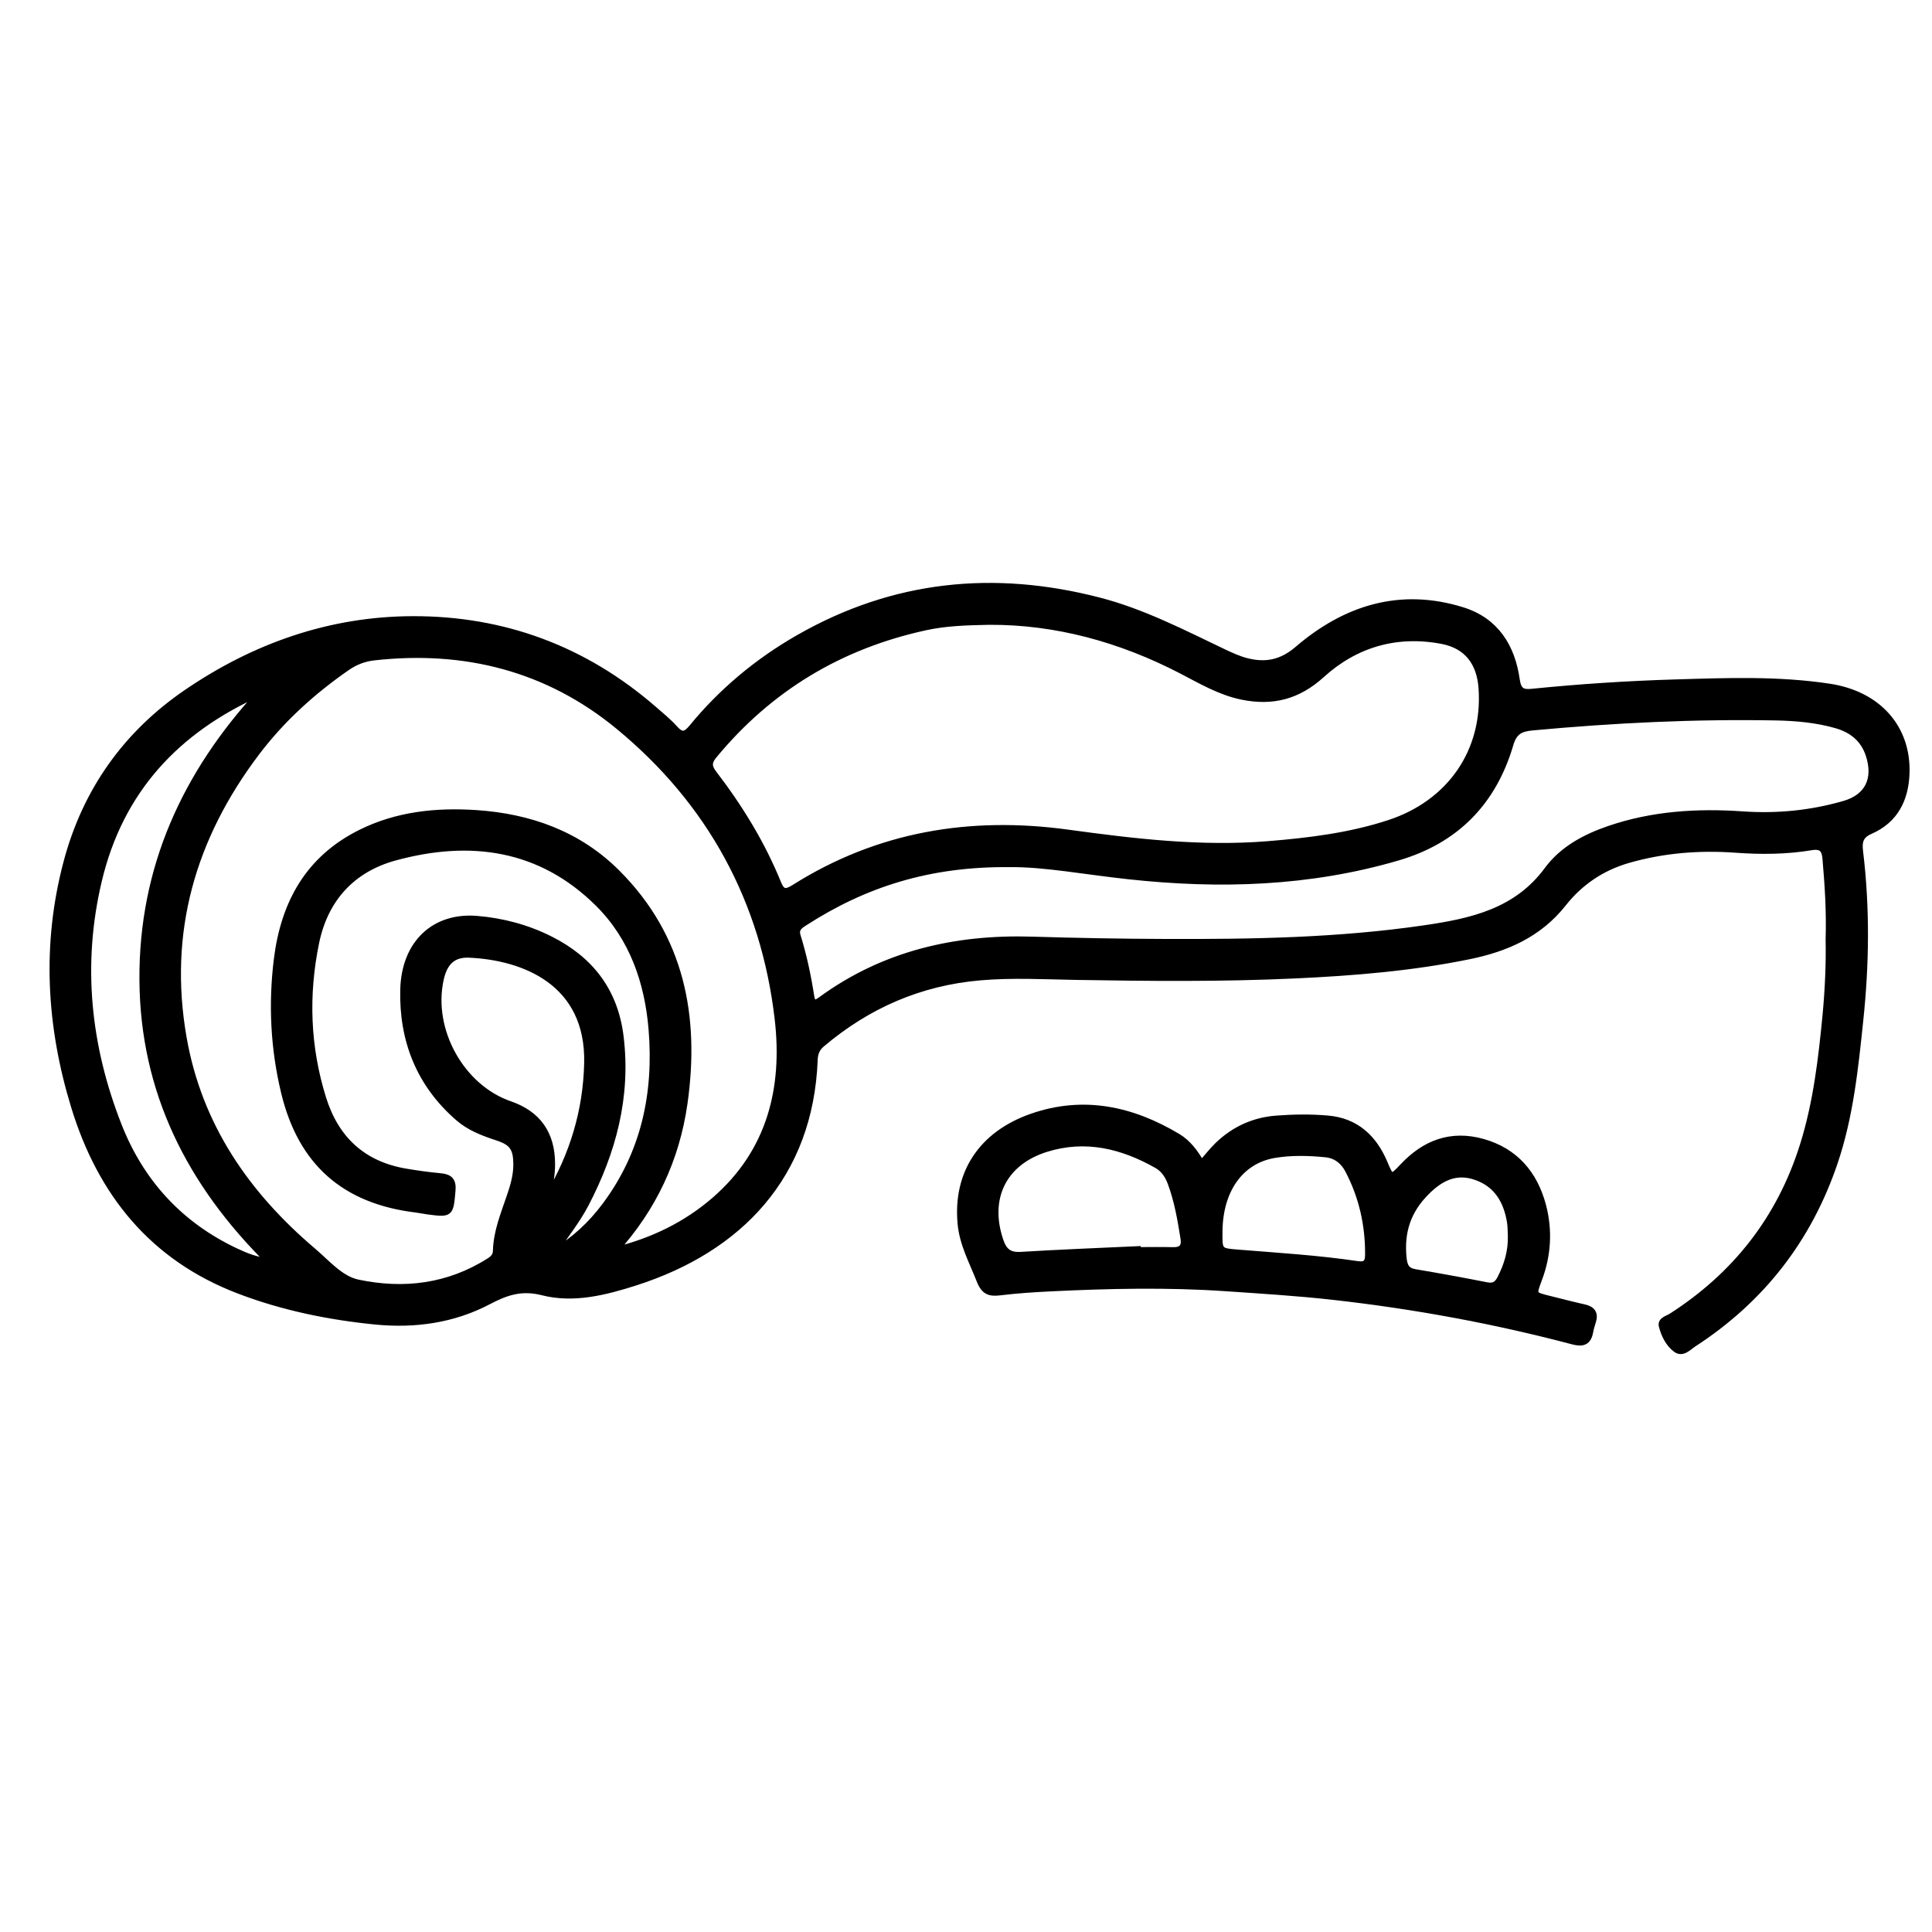 <?xml version="1.0" encoding="utf-8"?>
<!-- Generator: Adobe Illustrator 23.0.0, SVG Export Plug-In . SVG Version: 6.00 Build 0)  -->
<svg version="1.0" xmlns="http://www.w3.org/2000/svg" xmlns:xlink="http://www.w3.org/1999/xlink" x="0px" y="0px"
	 viewBox="0 0 3000 3000" style="enable-background:new 0 0 3000 3000;" xml:space="preserve">
<style type="text/css">
	.st0{stroke:#000000;stroke-width:10;stroke-miterlimit:10;}
</style>
<g id="Layer_1">
</g>
<g id="Layer_2">
	<g>
		<path class="st0" d="M2839.8,1459c1.4-44.4-1.4-85.2-4.9-125.8c-1.2-13.8-5.7-20.7-22-18c-39,6.5-78.3,6.8-117.9,3.9
			c-56.6-4.1-112.9,0.4-167.7,16.3c-40.4,11.8-74.1,34.7-100,67.5c-37.7,47.8-88.9,70-146.4,81.7c-88.9,18.2-178.9,25.5-269.3,29.7
			c-113.6,5.3-227.3,4.2-340.9,2.3c-49.6-0.9-99.1-3.6-148.8,0.7c-93.5,8.1-174.7,43.6-245.9,103.8c-8,6.8-10.9,14.4-11.3,24.7
			c-7,179.8-116.6,293.6-277.8,345.3c-46.9,15-96,27.6-144.3,15.3c-33.2-8.4-56.8-0.1-84.6,14.5c-54.3,28.5-113.9,36.8-174.6,30.9
			c-72.6-7.2-144.2-21.8-212.4-47.9c-133.9-51.1-214.6-151.2-255.7-285.8c-38.2-125-45.5-251.2-11.9-378.4
			c29.3-111.2,92.5-200.1,186.8-264.4c105.1-71.7,222.3-113.1,350.3-113.5c141.2-0.5,266.9,46.1,374.2,139.2
			c11.3,9.8,23,19.3,33,30.4c10.7,12,17.1,10.3,26.9-1.6c46.7-56.9,102.4-103.2,166.4-139.7c147.1-83.9,302.4-99.5,465.3-57.4
			c68.6,17.7,130.6,50.1,193.9,80.2c11.6,5.5,23.6,11,36,14.1c29.2,7.3,54,2.6,78.9-18.8c74.1-63.5,159.2-90.4,255.6-60.4
			c51.6,16,77,56.4,84.2,107.9c2.4,16.8,8.8,20.4,23.5,18.9c74.4-7.5,149.1-12.4,223.8-14.6c79.5-2.4,159.2-5.4,238.3,6.6
			c75.6,11.4,121.9,63.5,119.6,133.9c-1.3,40.1-17.2,72.8-56.1,89.8c-15.4,6.7-18,16.3-16,32.1c10.6,87.5,9.5,175.1,0.2,262.7
			c-7.8,74.4-15.4,148.6-39.7,220.3c-40.5,119.3-113.4,212.7-218.8,281.2c-8.1,5.3-17.1,15.9-27.1,8.5c-11.5-8.4-18.2-22.3-21.8-36
			c-2.4-8.9,8.5-11.1,14.4-14.8c100.1-64.2,169-152.1,204.7-266c20.7-66.1,28.6-134.2,35.2-202.6
			C2838.8,1535.8,2840.6,1495.7,2839.8,1459z M955.1,1941.6c57.9-14.2,110.2-39.4,155-78.3c86.2-74.9,110.3-173.9,97.8-281.2
			c-21.3-183.6-104.8-336.9-247.5-454.4c-109.8-90.4-238.8-123.1-380-107.2c-15,1.7-28.6,6.9-41.4,15.7
			c-53.6,37.1-101.3,80.3-140.7,132.3c-99.7,131.8-142.3,278.6-113.5,443.1c23.9,136.4,97.7,243.3,201.5,331.3
			c21.7,18.4,42.1,43.2,69.4,49c71.3,15,140.8,6.6,204.1-33.6c6-3.8,10.4-8,10.6-16c0.8-29.8,12.1-57,21.5-84.7
			c5.5-16.1,10.3-32.4,10.2-49.7c-0.2-25-6.2-34.1-30.1-41.9c-21.5-7.1-42.4-14.9-59.8-29.9c-60.8-52.5-87.6-120.8-85.7-199.3
			c1.8-72.2,48.3-115.1,114.1-109.6c39.6,3.3,77.7,13.4,113.4,31.3c62.8,31.5,100.9,80.6,109.4,151.8c11.2,92.8-11.7,178-54.1,259.4
			c-13.9,26.6-33,49.8-49.3,74.9c31.8-18.8,58.1-43.4,79.7-72.4c60.9-81.4,80.6-174.6,72.4-273.9c-6.1-73.5-29.7-142.2-83.1-195.3
			c-89.6-89-199.1-103.6-315.9-71.7c-65.9,18-108.4,63.8-122.5,132.1c-16.8,81.4-14,162.3,10.8,241.9
			c19.8,63.5,61.7,102.8,128.1,114.2c18.1,3.1,36.3,5.6,54.5,7.3c14.2,1.4,19.7,6.5,18.3,22.1c-3.3,36.2-2.7,36.5-38.4,31.8
			c-6.1-0.8-12.1-2.2-18.1-2.9c-110.7-13.5-178-72.6-204.3-181.4c-16.4-68-19.9-137-11.3-206.6c10.8-87.4,48.9-156.5,130.2-196.8
			c56.5-28,117.2-34.2,179.1-30.1c83.4,5.6,158.9,32.6,218.8,92.6c99.8,99.9,123.3,223.5,104.2,358
			C1050.2,1799.5,1014.6,1876,955.1,1941.6z M1536.1,965.2c-36.1,0.7-67.7,1.7-99.3,8.6c-132.5,28.9-242,94.7-328.4,199.3
			c-8.6,10.4-8.3,17.6-0.2,28.1c40.3,52.6,74.8,108.7,99.8,170.2c6.1,15.1,12.2,15.3,25.3,7.1c130.6-82.4,273.2-106,424.6-85.3
			c103.1,14.1,206.3,26.4,310.7,18c63.8-5.2,127.2-12.9,188.3-32.9c95.3-31.1,150.7-111.9,144-209.5c-2.7-39.7-22.5-66.3-61.3-73.8
			c-70.6-13.6-134.8,4.9-187.3,52.6c-37.1,33.7-76.4,43.5-123.7,33.9c-34-7-63.4-24.4-93.4-40
			C1740.1,992.1,1639.6,964.7,1536.1,965.2z M1568.7,1341.5c-126-1.5-226.7,31.3-319.4,91.1c-7.8,5-14.6,9.4-11,20.9
			c9.5,30.6,16.1,61.8,21,93.4c2,12.7,6.6,12.3,15.7,5.6c97.6-71.3,208.8-96.7,327.4-93.1c69.4,2.1,138.8,3.4,208.2,3.6
			c134.1,0.5,268-1.8,401-21.2c72.9-10.6,143.2-25.8,191.2-91c23.5-31.9,58.4-50.6,95.8-63.4c67.4-23.1,137.2-27.4,207.5-22.5
			c53.6,3.7,106-1.5,157.4-16.3c37.4-10.7,50.8-39.2,38.5-76.6c-8.3-25-26.3-39.1-50.6-46.1c-30.3-8.7-61.5-11.5-92.8-12.2
			c-126.6-2.4-252.9,3.8-379,15.5c-18.8,1.7-28.8,6.9-34.5,26.4c-26.3,89.6-84.1,149.1-174.4,175.6
			c-137.3,40.3-277.2,44.5-418.3,29.1C1686.3,1353.2,1620.6,1340.8,1568.7,1341.5z M404,1075.3c-130.2,58-217.7,152.1-250.9,292.3
			c-30.8,130.1-17.4,257.1,31,380.3c34.7,88.3,95.4,154.5,182.1,195.3c16,7.5,32.5,14.2,51.3,15.6c-122.3-121.1-195-264-196-437.5
			C220.5,1347.9,287.8,1201.4,404,1075.3z M851.6,1857.4c37.9-63.9,58.8-131.9,60.5-206.7c2.8-125.9-99.2-164.8-183.4-168.6
			c-25.9-1.2-39,12.6-44.7,38.5c-17.4,78.9,32.1,168.2,107.6,194.2c43.6,15,65.2,45.9,65.3,92.3
			C857.1,1824.1,853.3,1840.6,851.6,1857.4z"/>
		<path class="st0" d="M1865.6,1807c9.2-10.5,16.7-20.1,25.3-28.5c25.4-24.6,56.2-38.6,91.2-41.2c26.4-2,53.2-2.4,79.5-0.1
			c43.7,3.7,71.6,29.6,88.2,69.1c10,23.8,10.6,24.3,28.7,5c34.1-36.3,74.8-51.6,123.6-38c50.4,14.1,80.5,49.4,93.6,98.7
			c10.1,38.3,7.9,76.9-6.2,114.3c-9.3,24.7-9.4,24.6,16.9,31c17.8,4.4,35.6,9.1,53.5,13.1c12.6,2.8,17.3,9.4,13.2,21.9
			c-1.7,5.2-3.2,10.4-4.2,15.8c-2.9,15.8-11.2,18.6-26.4,14.6c-122.4-32.4-246.7-55.2-372.5-69.3c-55.3-6.2-111-9.6-166.6-13.4
			c-90.4-6.2-180.8-4.2-271.2,0.2c-26.5,1.3-52.9,3-79.2,6.2c-16.3,2-24.7-0.6-31.7-18.4c-11.4-29.1-26.6-56.5-29.4-88.4
			c-7-77.5,32.1-138.2,110.6-165.5c80.1-27.9,155.5-11.3,226.3,31.1C1844.5,1774.7,1855.8,1789.5,1865.6,1807z M1766.3,1940.1
			c0,0.5,0.1,0.9,0.1,1.4c18.3,0,36.6-0.4,54.9,0.1c13.4,0.4,18.9-5.4,16.8-18.5c-4.7-29.5-9.7-58.9-20.3-87.1
			c-4.2-11.1-10.8-20.8-21.1-26.7c-54-30.5-110.8-44.6-172-25.6c-66.7,20.7-94,76.9-71.6,142.8c5.7,16.8,14,23.5,32.3,22.4
			C1645.7,1945.2,1706,1942.9,1766.3,1940.1z M1893.3,1911.2c-0.4,31.9-0.4,31.8,29.5,34.2c61.6,5,123.4,8.7,184.7,17.8
			c13.2,2,17.1-2.5,17.2-14.8c0.3-46.5-9.6-90.4-31.2-131.6c-7.4-14.2-19.2-23.2-35.2-24.8c-26.5-2.6-53.3-3.3-79.4,1.1
			C1926.3,1801.9,1894.1,1847.5,1893.3,1911.2z M2346.4,1919.5c-0.4-7.4-0.2-15-1.4-22.3c-5.3-32.1-20-57.9-52.2-69.5
			c-31.5-11.4-55.9,0.9-78.4,23.6c-28.5,28.7-39.3,61.6-35.3,101.6c1.4,14.1,5.1,20.7,19,23c36.8,6.2,73.4,12.9,110,20.1
			c10.5,2.1,16.6-0.8,21.4-10.1C2340.4,1965.1,2346.9,1943.3,2346.4,1919.5z"/>
	</g>
</g>
</svg>
